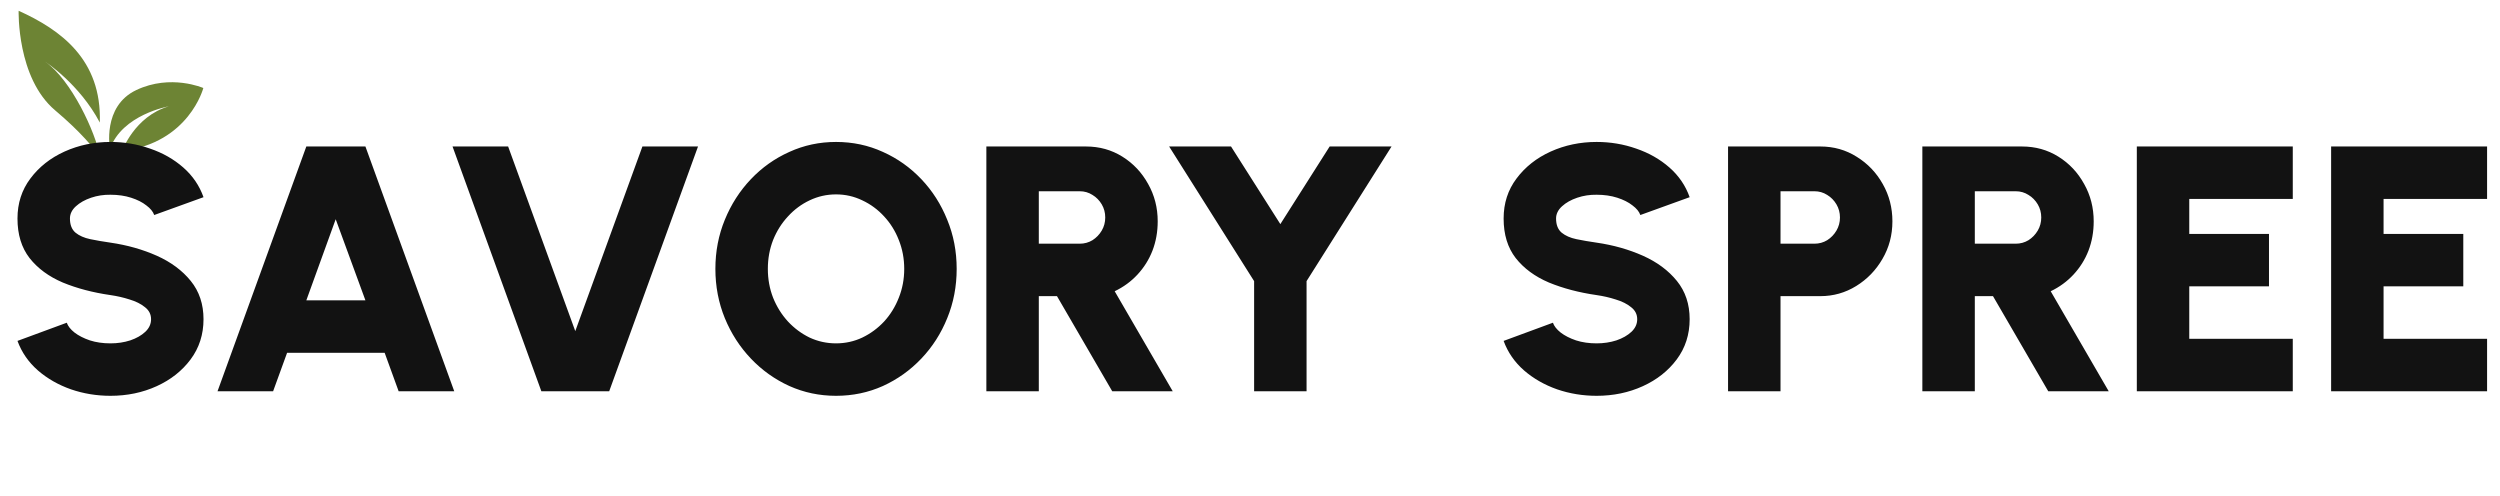 <svg width="136" height="27" viewBox="0 0 136 27" fill="none" xmlns="http://www.w3.org/2000/svg">
<g filter="url(#filter0_d_803_568)">
<path d="M2.449 2.764C2.449 2.764 4.326 3.98 5.43 6.081C5.54 2.651 3.3 1.035 1.014 0C1.014 0 0.904 3.649 3.001 5.418C4.416 6.611 5.127 7.501 5.444 7.955C5.209 6.634 3.885 3.759 2.449 2.764Z" fill="#6D8434"/>
<path d="M5.982 7.518C5.982 7.518 5.54 5.2 7.417 4.312C9.294 3.424 11.061 4.202 11.061 4.202C11.061 4.202 10.288 7.187 6.644 7.63C6.644 7.63 7.307 5.749 9.184 5.197C9.184 5.2 6.644 5.639 5.982 7.518Z" fill="#6D8434"/>
</g>
<path d="M6.011 21.532C5.263 21.532 4.546 21.415 3.862 21.18C3.177 20.939 2.578 20.597 2.064 20.153C1.55 19.703 1.179 19.167 0.951 18.545L3.633 17.556C3.697 17.74 3.836 17.918 4.052 18.089C4.274 18.26 4.553 18.403 4.889 18.517C5.225 18.625 5.599 18.679 6.011 18.679C6.392 18.679 6.75 18.625 7.086 18.517C7.422 18.403 7.695 18.247 7.904 18.051C8.113 17.854 8.218 17.626 8.218 17.366C8.218 17.1 8.107 16.881 7.885 16.71C7.669 16.532 7.39 16.393 7.048 16.291C6.712 16.183 6.366 16.104 6.011 16.053C5.047 15.914 4.182 15.686 3.415 15.369C2.654 15.045 2.051 14.601 1.607 14.037C1.17 13.473 0.951 12.756 0.951 11.887C0.951 11.057 1.186 10.331 1.655 9.709C2.124 9.082 2.742 8.593 3.51 8.245C4.283 7.896 5.117 7.722 6.011 7.722C6.759 7.722 7.476 7.842 8.161 8.083C8.852 8.318 9.454 8.66 9.968 9.11C10.481 9.56 10.849 10.099 11.071 10.727L8.389 11.697C8.326 11.513 8.183 11.339 7.961 11.174C7.745 11.003 7.47 10.864 7.133 10.756C6.797 10.648 6.423 10.594 6.011 10.594C5.643 10.588 5.291 10.642 4.955 10.756C4.619 10.87 4.343 11.025 4.128 11.222C3.912 11.418 3.805 11.64 3.805 11.887C3.805 12.23 3.906 12.487 4.109 12.658C4.312 12.823 4.578 12.94 4.908 13.01C5.244 13.08 5.612 13.143 6.011 13.2C6.924 13.333 7.764 13.571 8.532 13.913C9.299 14.256 9.914 14.712 10.377 15.283C10.84 15.854 11.071 16.548 11.071 17.366C11.071 18.197 10.836 18.926 10.367 19.554C9.904 20.175 9.289 20.66 8.522 21.009C7.755 21.358 6.918 21.532 6.011 21.532ZM16.664 7.969H19.879L24.711 21.285H21.686L20.925 19.192H15.618L14.857 21.285H11.833L16.664 7.969ZM16.664 16.339H19.879L18.262 11.926L16.664 16.339ZM29.45 21.285L24.618 7.969H27.642L31.295 18.013L34.947 7.969H37.972L33.14 21.285H29.45ZM45.48 21.532C44.58 21.532 43.733 21.354 42.941 20.999C42.148 20.638 41.451 20.14 40.848 19.506C40.246 18.872 39.773 18.14 39.431 17.309C39.089 16.472 38.917 15.578 38.917 14.627C38.917 13.676 39.089 12.785 39.431 11.954C39.773 11.117 40.246 10.382 40.848 9.748C41.451 9.113 42.148 8.619 42.941 8.264C43.733 7.902 44.58 7.722 45.48 7.722C46.387 7.722 47.237 7.902 48.029 8.264C48.822 8.619 49.519 9.113 50.122 9.748C50.724 10.382 51.193 11.117 51.529 11.954C51.872 12.785 52.043 13.676 52.043 14.627C52.043 15.578 51.872 16.472 51.529 17.309C51.193 18.14 50.724 18.872 50.122 19.506C49.519 20.14 48.822 20.638 48.029 20.999C47.237 21.354 46.387 21.532 45.48 21.532ZM45.48 18.679C45.987 18.679 46.463 18.574 46.907 18.365C47.357 18.149 47.753 17.857 48.096 17.49C48.438 17.116 48.705 16.684 48.895 16.196C49.091 15.708 49.19 15.185 49.19 14.627C49.19 14.069 49.091 13.546 48.895 13.057C48.705 12.569 48.438 12.141 48.096 11.773C47.753 11.399 47.357 11.108 46.907 10.898C46.463 10.683 45.987 10.575 45.48 10.575C44.973 10.575 44.494 10.683 44.044 10.898C43.6 11.108 43.207 11.399 42.865 11.773C42.522 12.141 42.253 12.569 42.056 13.057C41.866 13.546 41.771 14.069 41.771 14.627C41.771 15.185 41.866 15.708 42.056 16.196C42.253 16.684 42.522 17.116 42.865 17.49C43.207 17.857 43.6 18.149 44.044 18.365C44.494 18.574 44.973 18.679 45.48 18.679ZM53.658 21.285V7.969H59.079C59.808 7.969 60.468 8.153 61.057 8.521C61.647 8.888 62.113 9.383 62.456 10.004C62.804 10.619 62.979 11.298 62.979 12.04C62.979 12.61 62.884 13.143 62.693 13.638C62.503 14.126 62.23 14.56 61.875 14.941C61.527 15.315 61.114 15.616 60.639 15.844L63.797 21.285H60.506L57.5 16.11H56.511V21.285H53.658ZM56.511 13.257H58.737C58.99 13.257 59.222 13.194 59.431 13.067C59.64 12.934 59.808 12.759 59.935 12.544C60.062 12.328 60.125 12.09 60.125 11.831C60.125 11.57 60.062 11.333 59.935 11.117C59.808 10.902 59.64 10.73 59.431 10.604C59.222 10.47 58.99 10.404 58.737 10.404H56.511V13.257ZM72.333 7.969H75.7L71.077 15.293V21.285H68.224V15.293L63.601 7.969H66.968L69.651 12.192L72.333 7.969ZM86.857 21.532C86.109 21.532 85.392 21.415 84.707 21.18C84.023 20.939 83.423 20.597 82.91 20.153C82.396 19.703 82.025 19.167 81.797 18.545L84.479 17.556C84.543 17.74 84.682 17.918 84.898 18.089C85.12 18.26 85.398 18.403 85.735 18.517C86.071 18.625 86.445 18.679 86.857 18.679C87.237 18.679 87.596 18.625 87.932 18.517C88.268 18.403 88.54 18.247 88.75 18.051C88.959 17.854 89.064 17.626 89.064 17.366C89.064 17.1 88.953 16.881 88.731 16.71C88.515 16.532 88.236 16.393 87.894 16.291C87.558 16.183 87.212 16.104 86.857 16.053C85.893 15.914 85.028 15.686 84.26 15.369C83.499 15.045 82.897 14.601 82.453 14.037C82.016 13.473 81.797 12.756 81.797 11.887C81.797 11.057 82.031 10.331 82.501 9.709C82.97 9.082 83.588 8.593 84.356 8.245C85.129 7.896 85.963 7.722 86.857 7.722C87.605 7.722 88.322 7.842 89.007 8.083C89.698 8.318 90.3 8.66 90.814 9.11C91.327 9.56 91.695 10.099 91.917 10.727L89.235 11.697C89.171 11.513 89.029 11.339 88.807 11.174C88.591 11.003 88.315 10.864 87.979 10.756C87.643 10.648 87.269 10.594 86.857 10.594C86.489 10.588 86.137 10.642 85.801 10.756C85.465 10.87 85.189 11.025 84.974 11.222C84.758 11.418 84.65 11.64 84.65 11.887C84.65 12.23 84.752 12.487 84.955 12.658C85.158 12.823 85.424 12.94 85.754 13.01C86.09 13.08 86.457 13.143 86.857 13.2C87.77 13.333 88.61 13.571 89.377 13.913C90.145 14.256 90.76 14.712 91.223 15.283C91.686 15.854 91.917 16.548 91.917 17.366C91.917 18.197 91.682 18.926 91.213 19.554C90.75 20.175 90.135 20.66 89.368 21.009C88.601 21.358 87.764 21.532 86.857 21.532ZM94.006 21.285V7.969H99.028C99.757 7.969 100.417 8.156 101.007 8.53C101.603 8.898 102.075 9.392 102.424 10.014C102.773 10.629 102.947 11.304 102.947 12.04C102.947 12.788 102.766 13.47 102.405 14.085C102.05 14.7 101.574 15.191 100.978 15.559C100.382 15.927 99.732 16.11 99.028 16.11H96.86V21.285H94.006ZM96.86 13.257H98.705C98.959 13.257 99.19 13.194 99.399 13.067C99.608 12.934 99.776 12.759 99.903 12.544C100.03 12.328 100.094 12.09 100.094 11.831C100.094 11.57 100.03 11.333 99.903 11.117C99.776 10.902 99.608 10.73 99.399 10.604C99.19 10.47 98.959 10.404 98.705 10.404H96.86V13.257ZM104.576 21.285V7.969H109.998C110.727 7.969 111.387 8.153 111.976 8.521C112.566 8.888 113.032 9.383 113.374 10.004C113.723 10.619 113.897 11.298 113.897 12.04C113.897 12.61 113.802 13.143 113.612 13.638C113.422 14.126 113.149 14.56 112.794 14.941C112.445 15.315 112.033 15.616 111.558 15.844L114.715 21.285H111.425L108.419 16.11H107.43V21.285H104.576ZM107.43 13.257H109.655C109.909 13.257 110.141 13.194 110.35 13.067C110.559 12.934 110.727 12.759 110.854 12.544C110.981 12.328 111.044 12.09 111.044 11.831C111.044 11.57 110.981 11.333 110.854 11.117C110.727 10.902 110.559 10.73 110.35 10.604C110.141 10.47 109.909 10.404 109.655 10.404H107.43V13.257ZM116.243 21.285V7.969H124.727V10.822H119.096V12.725H123.433V15.578H119.096V18.431H124.727V21.285H116.243ZM126.813 21.285V7.969H135.297V10.822H129.666V12.725H134.003V15.578H129.666V18.431H135.297V21.285H126.813Z" fill="#121212"/>
<defs>
<filter id="filter0_d_803_568" x="0.427" y="0" width="11.22" height="9.126" filterUnits="userSpaceOnUse" color-interpolation-filters="sRGB">
<feFlood flood-opacity="0" result="BackgroundImageFix"/>
<feColorMatrix in="SourceAlpha" type="matrix" values="0 0 0 0 0 0 0 0 0 0 0 0 0 0 0 0 0 0 127 0" result="hardAlpha"/>
<feOffset dy="0.586"/>
<feGaussianBlur stdDeviation="0.293"/>
<feComposite in2="hardAlpha" operator="out"/>
<feColorMatrix type="matrix" values="0 0 0 0 0 0 0 0 0 0 0 0 0 0 0 0 0 0 0.1 0"/>
<feBlend mode="normal" in2="BackgroundImageFix" result="effect1_dropShadow_803_568"/>
<feBlend mode="normal" in="SourceGraphic" in2="effect1_dropShadow_803_568" result="shape"/>
</filter>
</defs>
</svg>
